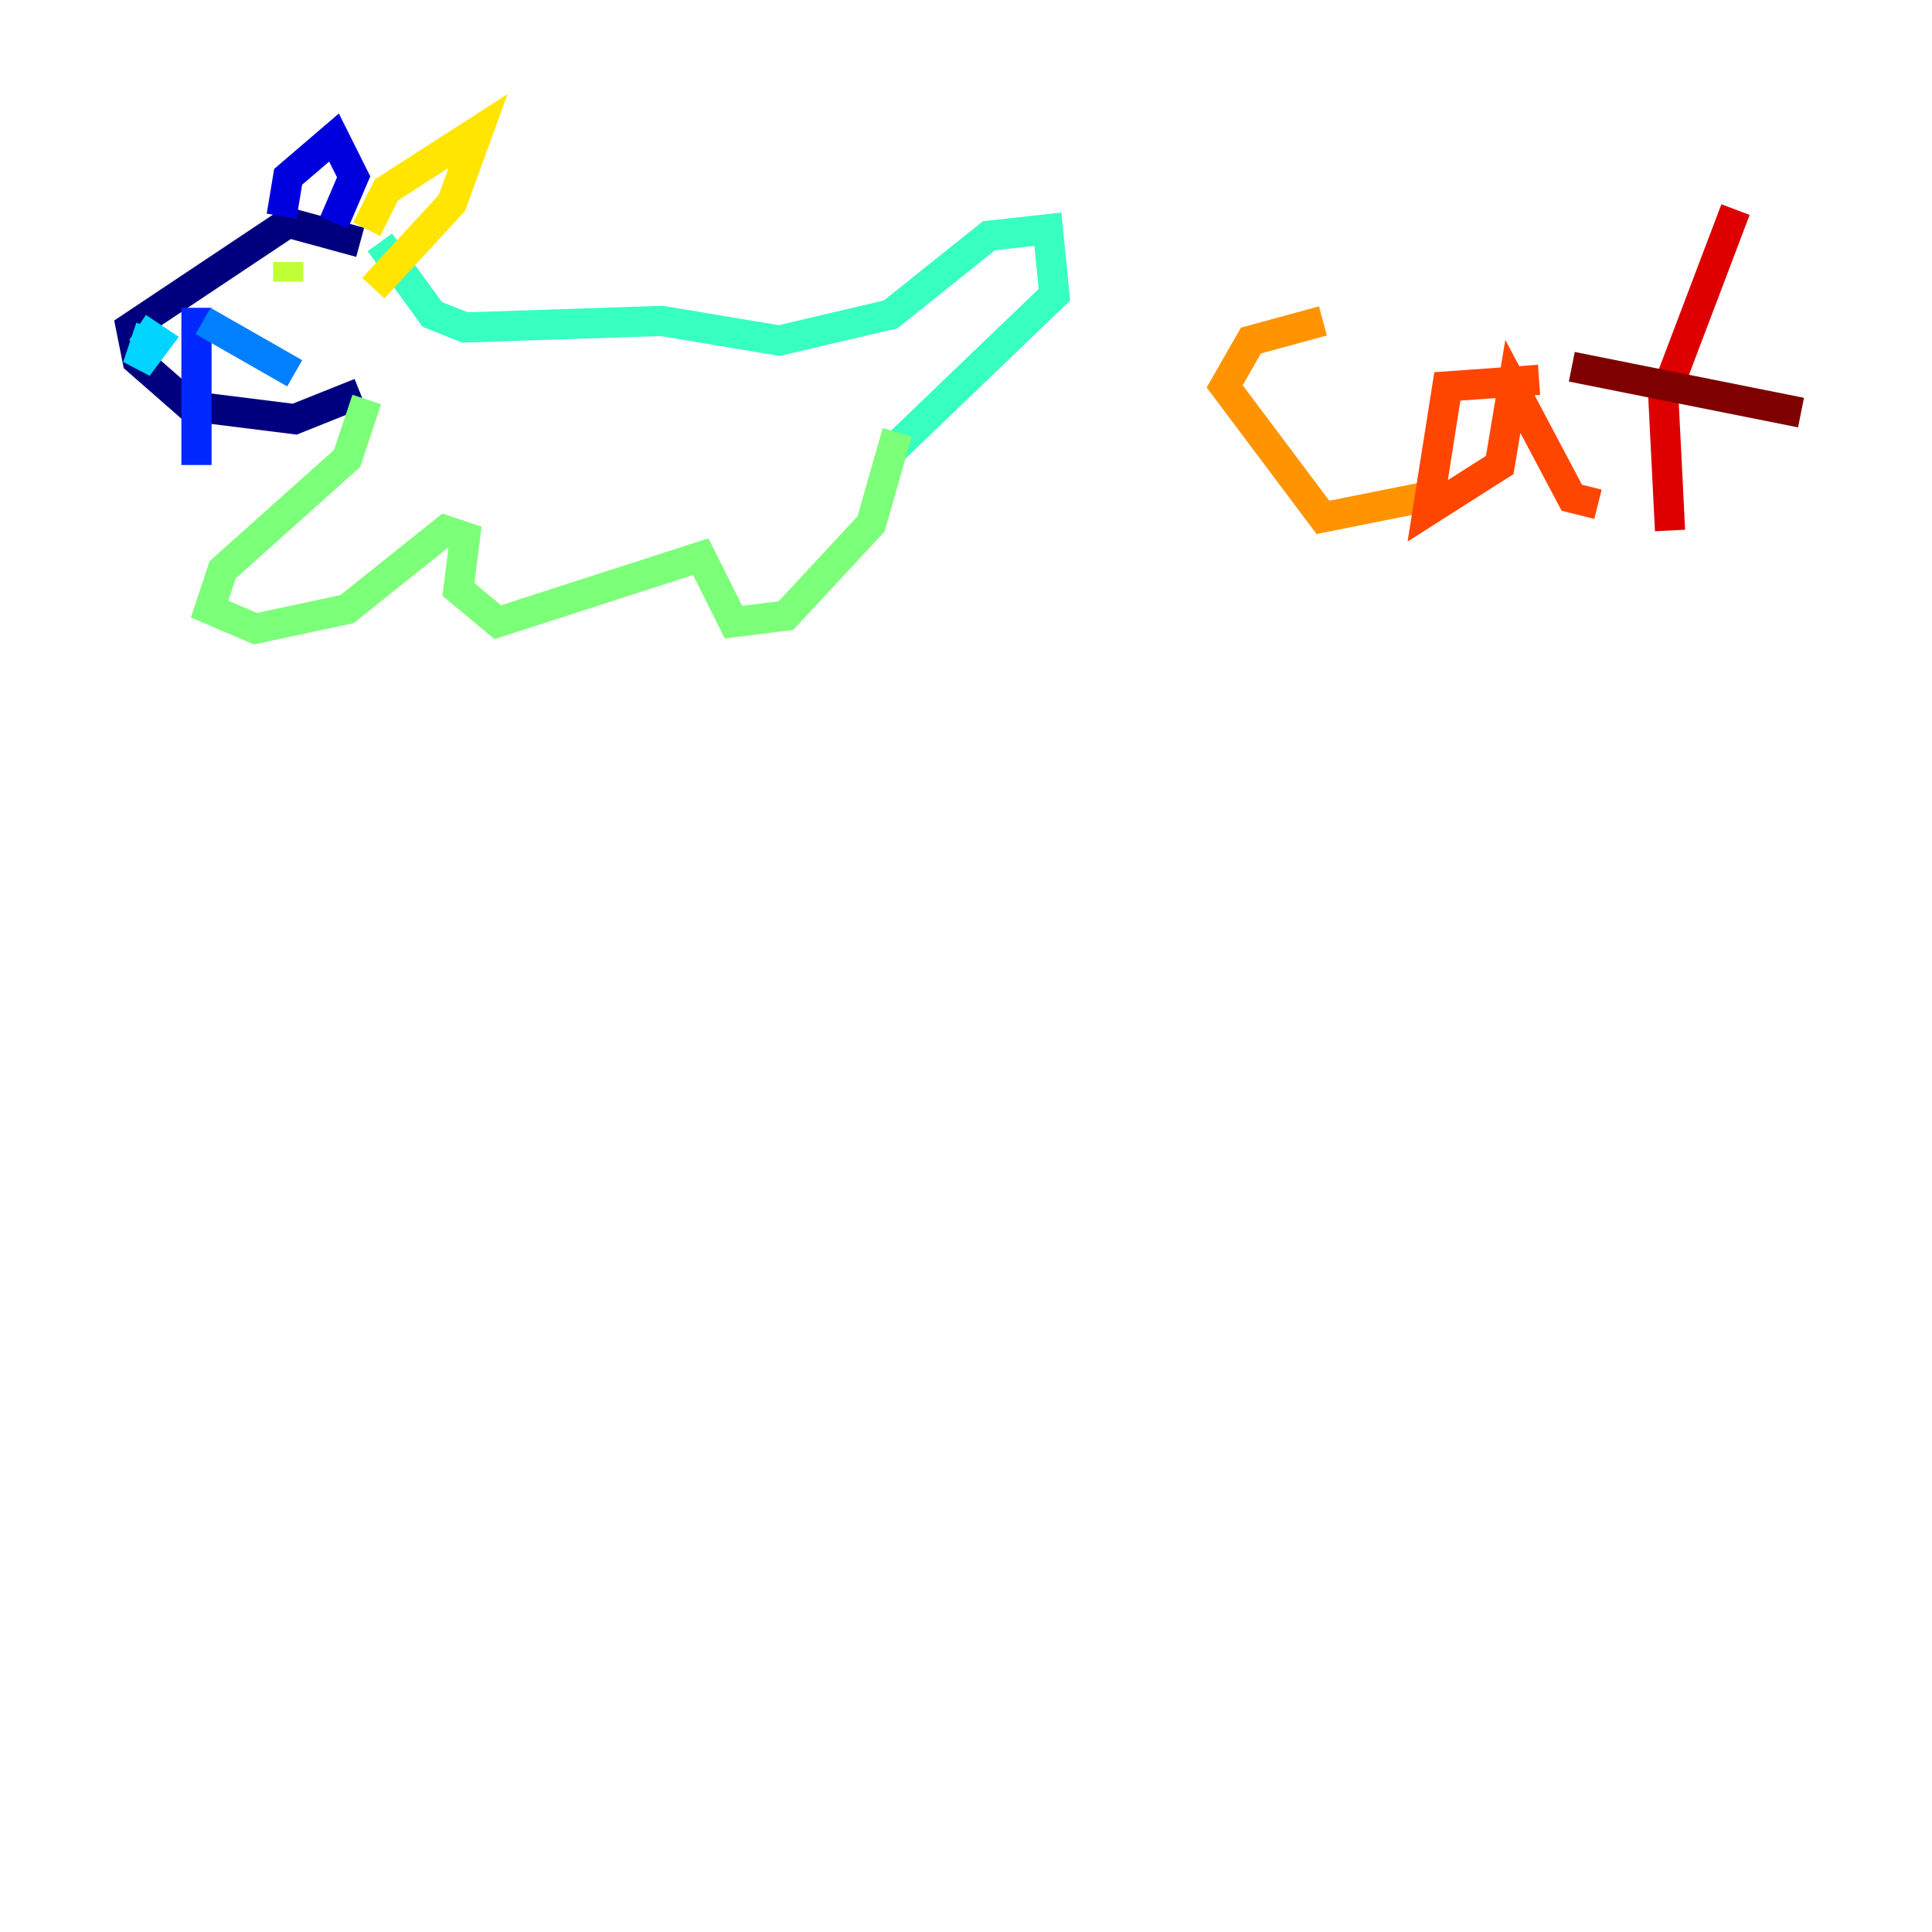 <?xml version="1.0" encoding="utf-8" ?>
<svg baseProfile="tiny" height="128" version="1.2" viewBox="0,0,128,128" width="128" xmlns="http://www.w3.org/2000/svg" xmlns:ev="http://www.w3.org/2001/xml-events" xmlns:xlink="http://www.w3.org/1999/xlink"><defs /><polyline fill="none" points="23.864,16.054 19.091,14.752 8.678,21.695 9.112,23.864 12.583,26.902 19.525,27.77 23.864,26.034" stroke="#00007f" stroke-width="2" /><polyline fill="none" points="18.658,14.319 19.091,11.715 22.129,9.112 23.43,11.715 22.129,14.752" stroke="#0000de" stroke-width="2" /><polyline fill="none" points="13.017,20.393 13.017,30.807" stroke="#0028ff" stroke-width="2" /><polyline fill="none" points="13.451,21.261 19.525,24.732" stroke="#0080ff" stroke-width="2" /><polyline fill="none" points="9.98,21.695 9.112,24.298 10.414,22.563 9.112,21.695" stroke="#00d4ff" stroke-width="2" /><polyline fill="none" points="25.166,16.054 28.637,20.827 30.807,21.695 43.824,21.261 51.634,22.563 59.01,20.827 65.519,15.62 69.424,15.186 69.858,19.525 59.01,29.939" stroke="#36ffc0" stroke-width="2" /><polyline fill="none" points="24.298,26.468 22.997,30.373 14.752,37.749 13.885,40.352 16.922,41.654 22.997,40.352 29.505,35.146 30.807,35.58 30.373,39.051 32.976,41.22 46.427,36.881 48.597,41.22 52.068,40.786 57.709,34.712 59.444,28.637" stroke="#7cff79" stroke-width="2" /><polyline fill="none" points="19.091,17.356 19.091,18.658" stroke="#c0ff36" stroke-width="2" /><polyline fill="none" points="24.298,15.186 25.6,12.583 31.675,8.678 29.939,13.451 24.732,19.091" stroke="#ffe500" stroke-width="2" /><polyline fill="none" points="87.647,21.261 82.875,22.563 81.139,25.6 87.647,34.278 94.156,32.976" stroke="#ff9400" stroke-width="2" /><polyline fill="none" points="101.966,25.166 95.891,25.6 94.59,33.844 99.363,30.807 100.231,25.6 104.136,32.976 105.871,33.41" stroke="#ff4600" stroke-width="2" /><polyline fill="none" points="114.983,13.885 110.21,26.468 110.644,35.146" stroke="#de0000" stroke-width="2" /><polyline fill="none" points="104.136,24.298 119.322,27.336" stroke="#7f0000" stroke-width="2" /></svg>